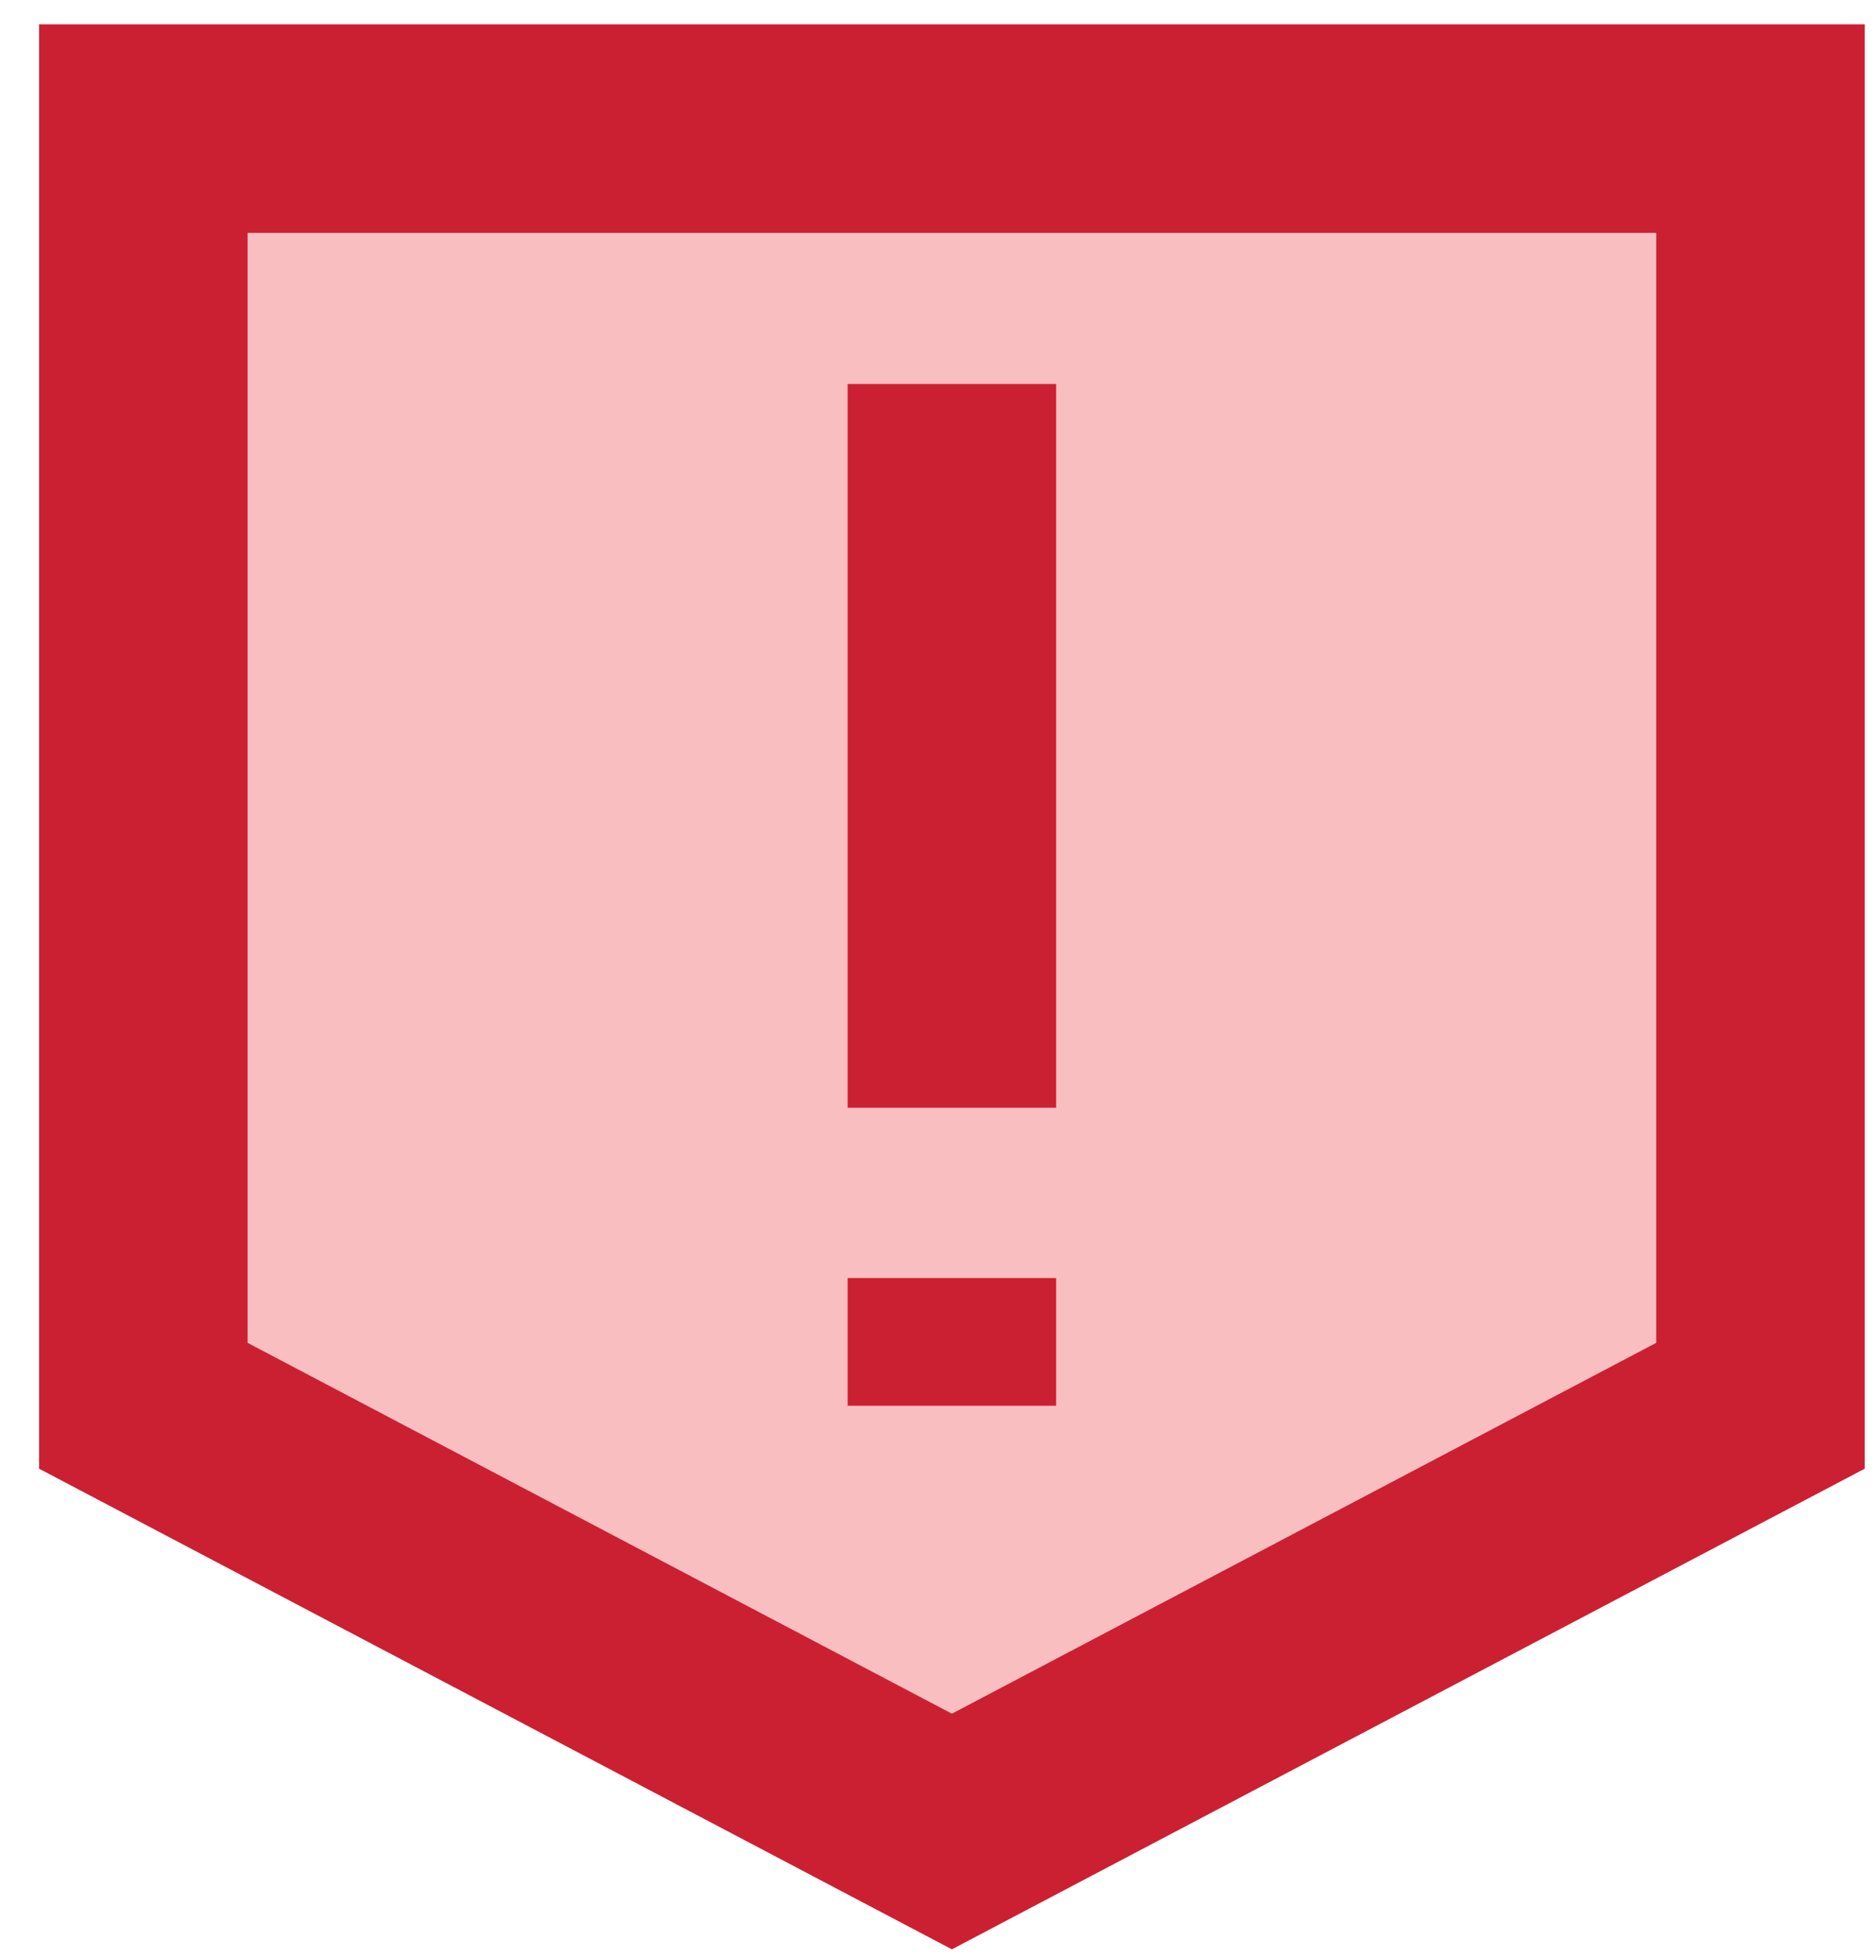 <svg width="45" height="47" viewBox="0 0 45 47" fill="none" xmlns="http://www.w3.org/2000/svg">
<path d="M3.438 3.083V33.708L22.833 43.917L42.229 33.708V3.083H3.438Z" fill="#F9BEBF"/>
<path d="M22.833 9.208V26.562M22.833 30.646V33.708M3.438 3.083V33.708L22.833 43.917L42.229 33.708V3.083H3.438Z" stroke="#CB2032" stroke-width="5"/>
</svg>
